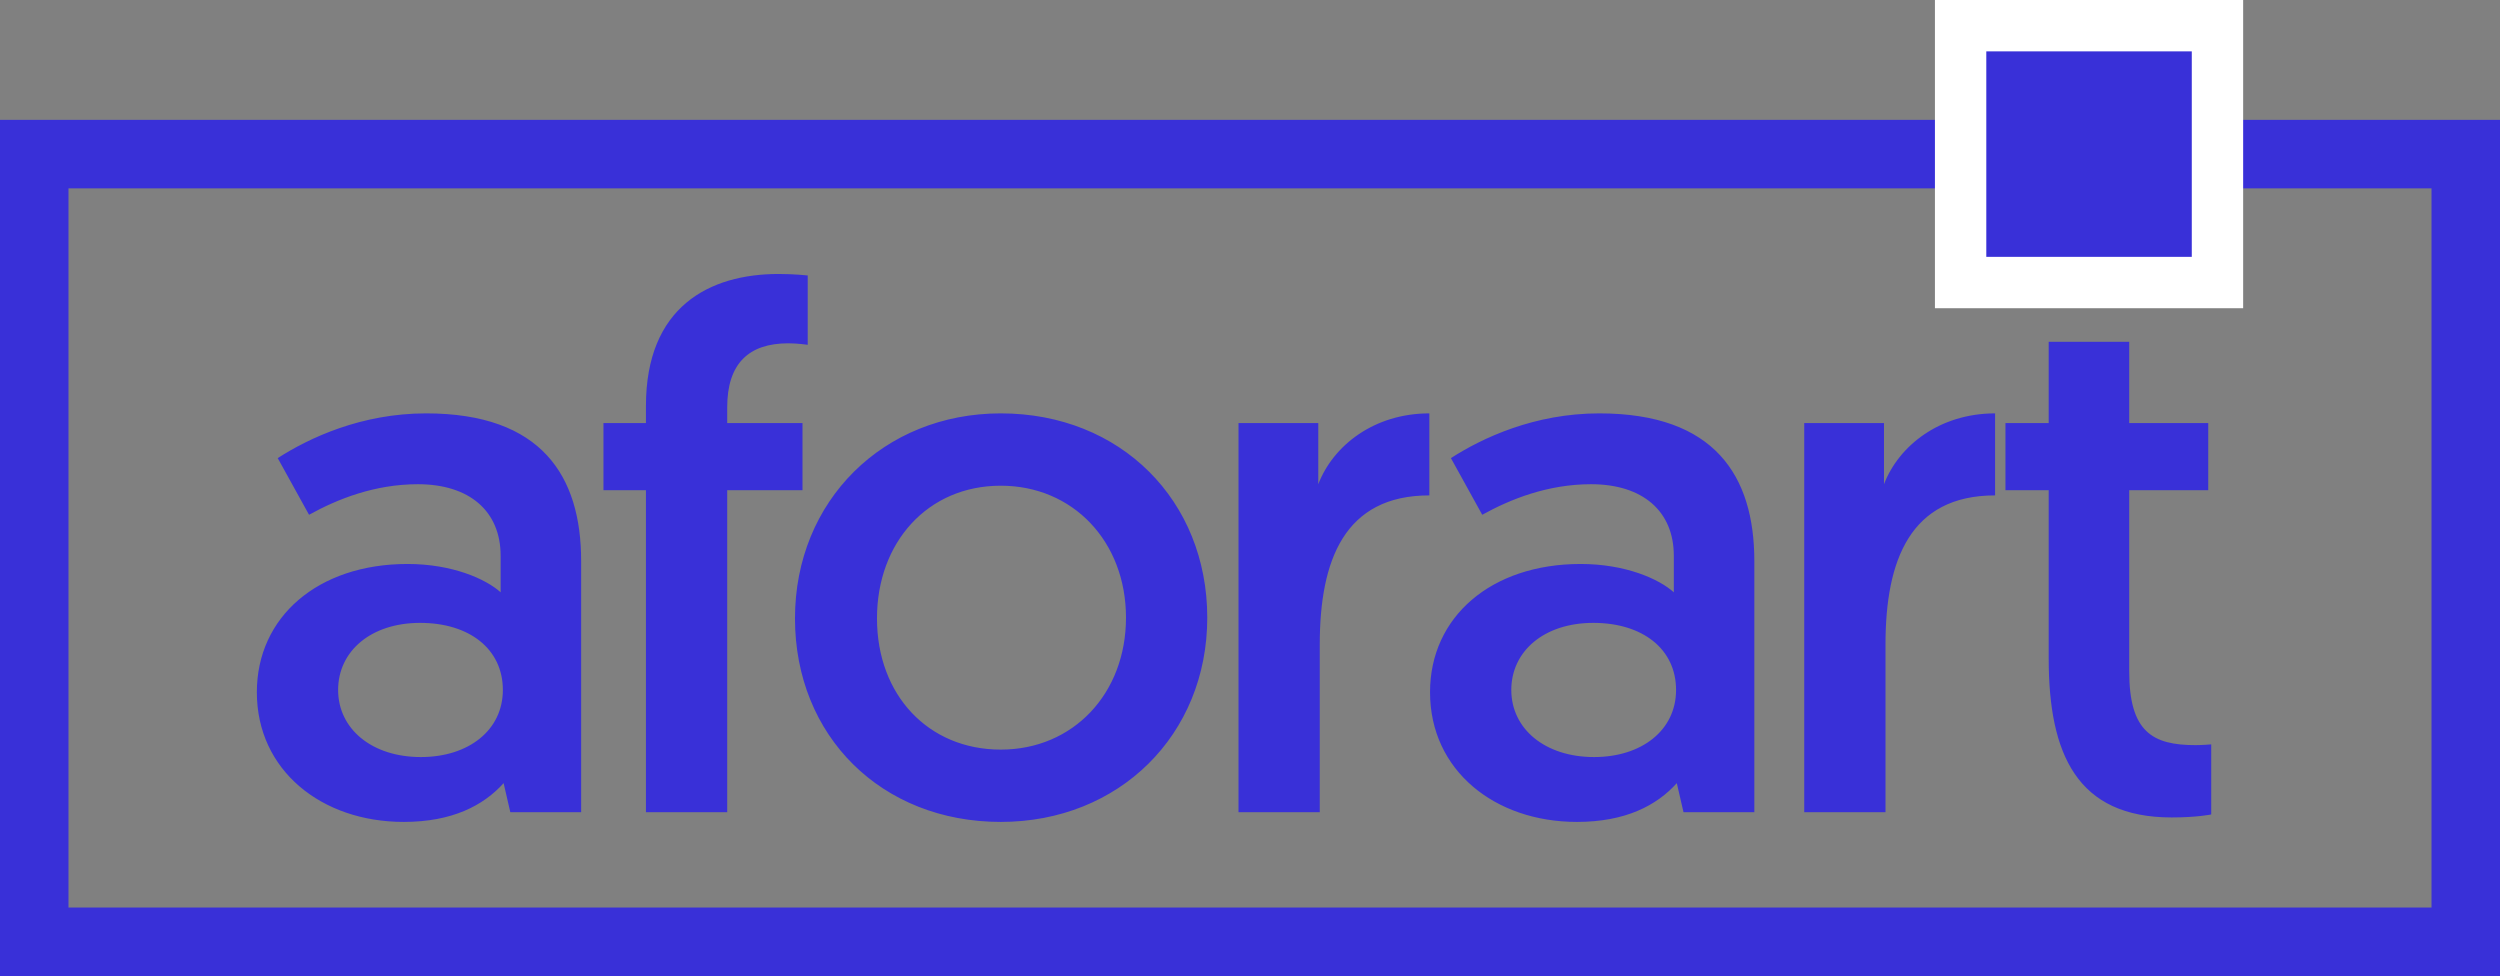 <?xml version="1.0" encoding="UTF-8"?>
<svg width="146px" height="57px" viewBox="0 0 146 57" version="1.1" xmlns="http://www.w3.org/2000/svg" xmlns:xlink="http://www.w3.org/1999/xlink">
    <rect x="0" y="0" width="146" height="57" fill="#808080" stroke="none"/>
    <!-- Generator: Sketch 60.1 (88133) - https://sketch.com -->
    <title>logo@3x</title>
    <desc>Created with Sketch.</desc>
    <g id="Page-1" stroke="none" stroke-width="1" fill="none" fill-rule="evenodd">
        <g id="Desktop" transform="translate(-585, -149)">
            <g id="logo" transform="translate(585, 149)">
                <path d="M15,40.424 C15,36.027 18.57,32.936 23.795,32.936 C26.407,32.936 28.366,33.807 29.237,34.59 L29.237,32.457 C29.237,29.845 27.408,28.278 24.404,28.278 C21.879,28.278 19.702,29.148 18.048,30.063 L16.219,26.754 C18.048,25.578 21.095,24.141 24.883,24.141 C31.631,24.141 33.939,27.799 33.939,32.762 L33.939,47.434 L29.803,47.434 L29.411,45.736 C28.235,47.042 26.407,48 23.577,48 C18.788,48 15,44.996 15,40.424 Z M19.746,40.294 C19.746,42.558 21.705,44.212 24.578,44.212 C27.365,44.212 29.367,42.645 29.367,40.294 C29.367,37.899 27.408,36.376 24.535,36.376 C21.661,36.376 19.746,38.03 19.746,40.294 Z M37.723,47.434 L37.723,28.626 L35.242,28.626 L35.242,24.707 L37.723,24.707 L37.723,23.706 C37.723,17.916 41.424,16 45.473,16 C46.387,16 47.171,16.087 47.171,16.087 L47.171,20.136 C47.171,20.136 46.561,20.049 46.039,20.049 C43.731,20.049 42.469,21.224 42.469,23.793 L42.469,24.707 L46.866,24.707 L46.866,28.626 L42.469,28.626 L42.469,47.434 L37.723,47.434 Z M51.216,36.114 C51.216,40.599 54.221,43.777 58.444,43.777 C62.667,43.777 65.758,40.512 65.758,36.071 C65.758,31.63 62.667,28.365 58.444,28.365 C54.177,28.365 51.216,31.673 51.216,36.114 Z M46.427,36.114 C46.427,29.235 51.608,24.141 58.444,24.141 C65.453,24.141 70.504,29.235 70.504,36.071 C70.504,42.906 65.366,48 58.444,48 C51.478,48 46.427,42.993 46.427,36.114 Z M83.474,24.141 L83.474,28.931 C78.511,28.931 77.074,32.718 77.074,37.638 L77.074,47.434 L72.329,47.434 L72.329,24.707 L76.987,24.707 L76.987,28.278 C77.858,26.014 80.253,24.141 83.474,24.141 Z M83.514,40.424 C83.514,36.027 87.085,32.936 92.309,32.936 C94.921,32.936 96.88,33.807 97.751,34.59 L97.751,32.457 C97.751,29.845 95.923,28.278 92.919,28.278 C90.393,28.278 88.217,29.148 86.562,30.063 L84.734,26.754 C86.562,25.578 89.61,24.141 93.397,24.141 C100.146,24.141 102.453,27.799 102.453,32.762 L102.453,47.434 L98.317,47.434 L97.925,45.736 C96.75,47.042 94.921,48 92.091,48 C87.302,48 83.514,44.996 83.514,40.424 Z M88.26,40.294 C88.26,42.558 90.219,44.212 93.093,44.212 C95.879,44.212 97.882,42.645 97.882,40.294 C97.882,37.899 95.923,36.376 93.049,36.376 C90.176,36.376 88.26,38.03 88.26,40.294 Z M116.513,24.141 L116.513,28.931 C111.549,28.931 110.113,32.718 110.113,37.638 L110.113,47.434 L105.367,47.434 L105.367,24.707 L110.025,24.707 L110.025,28.278 C110.896,26.014 113.291,24.141 116.513,24.141 Z M119.644,24.707 L119.644,19.962 L124.346,19.962 L124.346,24.707 L128.961,24.707 L128.961,28.626 L124.346,28.626 L124.346,39.205 C124.346,42.732 125.696,43.516 128.221,43.516 C128.613,43.516 129.135,43.472 129.135,43.472 L129.135,47.565 C129.135,47.565 128.308,47.739 126.828,47.739 C121.298,47.739 119.644,44.038 119.644,38.465 L119.644,28.626 L117.119,28.626 L117.119,24.707 L119.644,24.707 Z" id="aforart" fill="#3930D8" fill-rule="nonzero"></path>
                <rect id="Rectangle" stroke="#3930D8" stroke-width="4" x="2" y="9" width="142" height="46"></rect>
                <g id="Group" transform="translate(113, 0)">
                    <rect id="Rectangle" fill="#FFFFFF" x="0" y="0" width="18" height="18"></rect>
                    <rect id="Rectangle-Copy" fill="#3930D8" x="3" y="3" width="12" height="12"></rect>
                </g>
            </g>
        </g>
    </g>
</svg>
